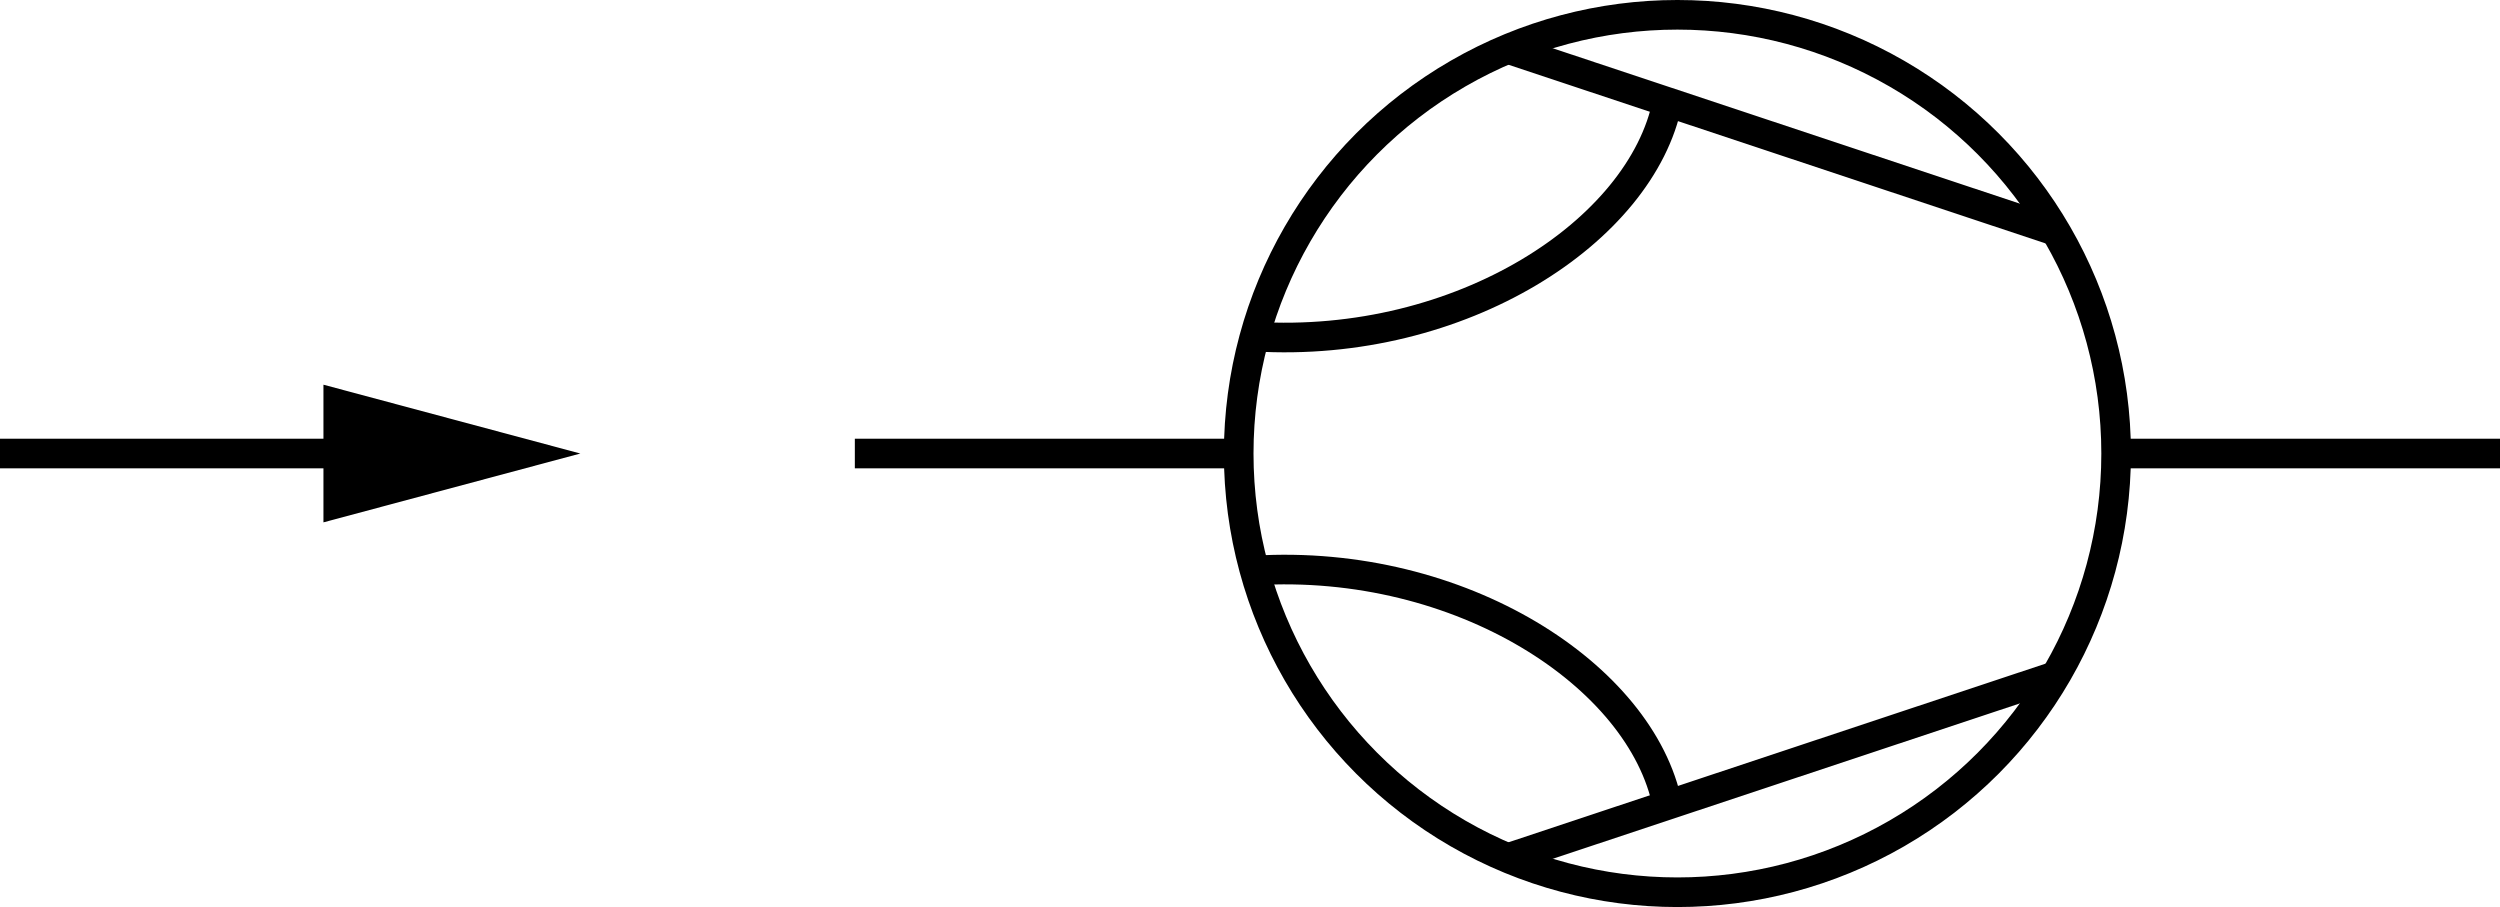 <?xml version="1.0" encoding="utf-8"?>
<!-- Generator: Adobe Illustrator 21.0.0, SVG Export Plug-In . SVG Version: 6.00 Build 0)  -->
<svg version="1.1" id="Layer_1" xmlns="http://www.w3.org/2000/svg" xmlns:xlink="http://www.w3.org/1999/xlink" x="0px" y="0px"
	 viewBox="0 0 84.411 30.626" style="enable-background:new 0 0 84.411 30.626;" xml:space="preserve">
<style type="text/css">
	.st0{fill:none;stroke:#000000;stroke-miterlimit:10;}
</style>
<line class="st0" x1="84.411" y1="15.313" x2="71.45" y2="15.313"/>
<g>
	<g>
		<line class="st0" x1="12.506" y1="15.313" x2="0" y2="15.313"/>
		<g>
			<polygon points="10.921,12.989 19.594,15.313 10.921,17.637 			"/>
		</g>
	</g>
</g>
<line class="st0" x1="41.823" y1="15.313" x2="28.863" y2="15.313"/>
<circle class="st0" cx="56.637" cy="15.313" r="14.813"/>
<line class="st0" x1="69.404" y1="7.804" x2="50.905" y2="1.65"/>
<line class="st0" x1="69.404" y1="22.822" x2="50.905" y2="28.976"/>
<path class="st0" d="M56.301,3.446c-0.872,4.359-6.971,8.345-13.942,7.919"/>
<path class="st0" d="M56.301,27.181c-0.872-4.359-6.971-8.345-13.942-7.919"/>
</svg>
